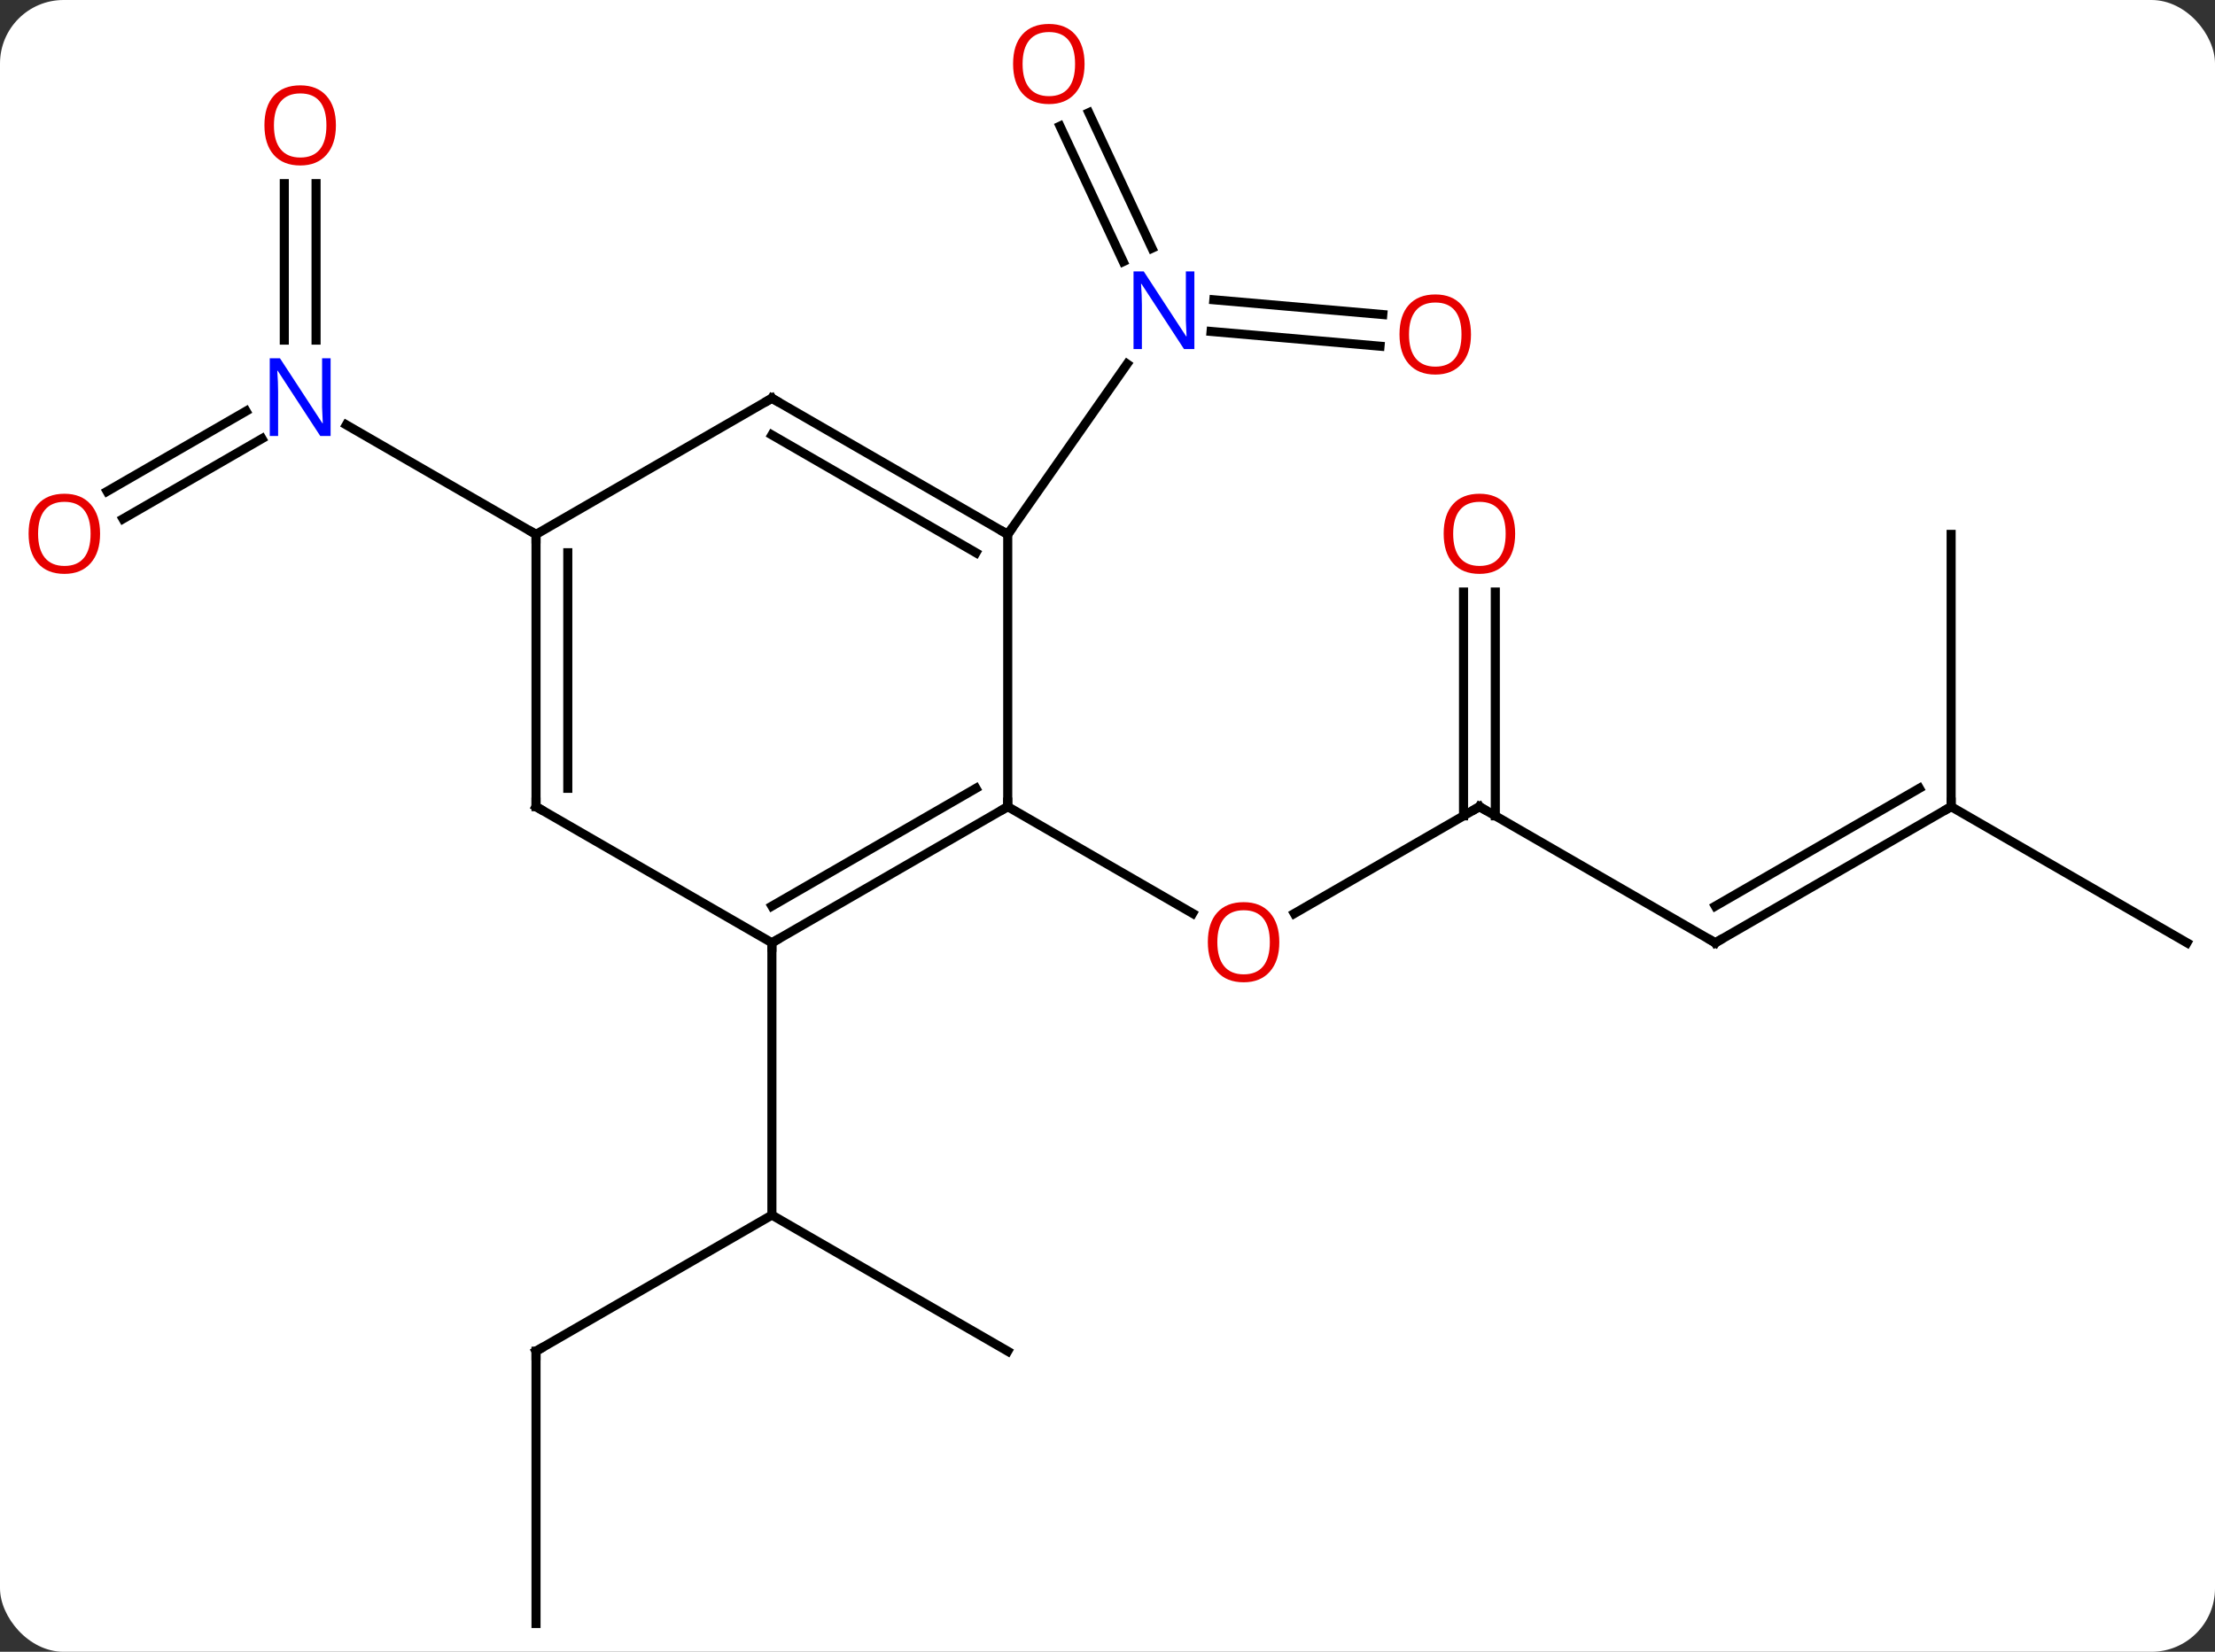 <svg width="244" viewBox="0 0 244 182" style="fill-opacity:1; color-rendering:auto; color-interpolation:auto; text-rendering:auto; stroke:black; stroke-linecap:square; stroke-miterlimit:10; shape-rendering:auto; stroke-opacity:1; fill:black; stroke-dasharray:none; font-weight:normal; stroke-width:1; font-family:'Open Sans'; font-style:normal; stroke-linejoin:miter; font-size:12; stroke-dashoffset:0; image-rendering:auto;" height="182" class="cas-substance-image" xmlns:xlink="http://www.w3.org/1999/xlink" xmlns="http://www.w3.org/2000/svg"><rect x="0" y="0" width="244" height="182" fill="#333333" stroke="none"/><svg class="cas-substance-single-component"><rect y="0" x="0" width="244" stroke="none" ry="7" rx="7" height="182" fill="white" class="cas-substance-group"/><svg y="0" x="0" width="244" viewBox="0 0 244 182" style="fill:black;" height="182" class="cas-substance-single-component-image"><svg><g><g transform="translate(124,93)" style="text-rendering:geometricPrecision; color-rendering:optimizeQuality; color-interpolation:linearRGB; stroke-linecap:butt; image-rendering:optimizeQuality;"><line y2="-4.119" y1="7.655" x2="38.97" x1="18.578" style="fill:none;"/><line y2="-4.119" y1="7.64" x2="-12.99" x1="7.376" style="fill:none;"/><line y2="10.881" y1="-4.119" x2="64.953" x1="38.97" style="fill:none;"/><line y2="-27.767" y1="-3.109" x2="40.72" x1="40.72" style="fill:none;"/><line y2="-27.767" y1="-3.109" x2="37.22" x1="37.22" style="fill:none;"/><line y2="-4.119" y1="10.881" x2="90.933" x1="64.953" style="fill:none;"/><line y2="-6.14" y1="6.84" x2="87.433" x1="64.953" style="fill:none;"/><line y2="10.881" y1="-4.119" x2="116.913" x1="90.933" style="fill:none;"/><line y2="-34.119" y1="-4.119" x2="90.933" x1="90.933" style="fill:none;"/><line y2="55.881" y1="40.881" x2="-64.953" x1="-38.97" style="fill:none;"/><line y2="55.881" y1="40.881" x2="-12.99" x1="-38.97" style="fill:none;"/><line y2="10.881" y1="40.881" x2="-38.97" x1="-38.97" style="fill:none;"/><line y2="85.881" y1="55.881" x2="-64.953" x1="-64.953" style="fill:none;"/><line y2="-80.583" y1="-65.65" x2="-4.061" x1="2.904" style="fill:none;"/><line y2="-79.103" y1="-64.171" x2="-7.233" x1="-0.268" style="fill:none;"/><line y2="-54.854" y1="-56.481" x2="28.022" x1="9.409" style="fill:none;"/><line y2="-58.341" y1="-59.968" x2="28.326" x1="9.714" style="fill:none;"/><line y2="-34.119" y1="-52.898" x2="-12.99" x1="0.16" style="fill:none;"/><line y2="-38.861" y1="-47.699" x2="-112.201" x1="-96.892" style="fill:none;"/><line y2="-35.83" y1="-44.668" x2="-110.451" x1="-95.142" style="fill:none;"/><line y2="-72.767" y1="-55.525" x2="-89.183" x1="-89.183" style="fill:none;"/><line y2="-72.767" y1="-55.525" x2="-92.683" x1="-92.683" style="fill:none;"/><line y2="-34.119" y1="-46.184" x2="-64.953" x1="-85.849" style="fill:none;"/><line y2="10.881" y1="-4.119" x2="-38.97" x1="-12.99" style="fill:none;"/><line y2="6.84" y1="-6.14" x2="-38.97" x1="-16.49" style="fill:none;"/><line y2="-34.119" y1="-4.119" x2="-12.99" x1="-12.99" style="fill:none;"/><line y2="-4.119" y1="10.881" x2="-64.953" x1="-38.97" style="fill:none;"/><line y2="-49.119" y1="-34.119" x2="-38.97" x1="-12.99" style="fill:none;"/><line y2="-45.078" y1="-32.098" x2="-38.97" x1="-16.49" style="fill:none;"/><line y2="-34.119" y1="-4.119" x2="-64.953" x1="-64.953" style="fill:none;"/><line y2="-32.098" y1="-6.14" x2="-61.453" x1="-61.453" style="fill:none;"/><line y2="-34.119" y1="-49.119" x2="-64.953" x1="-38.97" style="fill:none;"/></g><g transform="translate(124,93)" style="fill:rgb(230,0,0); text-rendering:geometricPrecision; color-rendering:optimizeQuality; image-rendering:optimizeQuality; font-family:'Open Sans'; stroke:rgb(230,0,0); color-interpolation:linearRGB;"><path style="stroke:none;" d="M16.927 10.811 Q16.927 12.873 15.888 14.053 Q14.849 15.233 13.006 15.233 Q11.115 15.233 10.084 14.069 Q9.053 12.904 9.053 10.795 Q9.053 8.701 10.084 7.553 Q11.115 6.404 13.006 6.404 Q14.865 6.404 15.896 7.576 Q16.927 8.748 16.927 10.811 ZM10.099 10.811 Q10.099 12.545 10.842 13.451 Q11.584 14.358 13.006 14.358 Q14.428 14.358 15.154 13.459 Q15.881 12.561 15.881 10.811 Q15.881 9.076 15.154 8.186 Q14.428 7.295 13.006 7.295 Q11.584 7.295 10.842 8.194 Q10.099 9.092 10.099 10.811 Z"/></g><g transform="translate(124,93)" style="stroke-linecap:butt; text-rendering:geometricPrecision; color-rendering:optimizeQuality; image-rendering:optimizeQuality; font-family:'Open Sans'; color-interpolation:linearRGB; stroke-miterlimit:5;"><path style="fill:none;" d="M38.537 -3.869 L38.97 -4.119 L39.403 -3.869"/><path style="fill:none;" d="M64.52 10.631 L64.953 10.881 L65.386 10.631"/><path style="fill:rgb(230,0,0); stroke:none;" d="M42.907 -34.189 Q42.907 -32.127 41.868 -30.947 Q40.829 -29.767 38.986 -29.767 Q37.095 -29.767 36.064 -30.931 Q35.032 -32.096 35.032 -34.205 Q35.032 -36.299 36.064 -37.447 Q37.095 -38.596 38.986 -38.596 Q40.845 -38.596 41.876 -37.424 Q42.907 -36.252 42.907 -34.189 ZM36.079 -34.189 Q36.079 -32.455 36.822 -31.549 Q37.564 -30.642 38.986 -30.642 Q40.407 -30.642 41.134 -31.541 Q41.861 -32.439 41.861 -34.189 Q41.861 -35.924 41.134 -36.814 Q40.407 -37.705 38.986 -37.705 Q37.564 -37.705 36.822 -36.806 Q36.079 -35.908 36.079 -34.189 Z"/><path style="fill:none;" d="M90.5 -3.869 L90.933 -4.119 L90.933 -4.619"/><path style="fill:none;" d="M-64.52 55.631 L-64.953 55.881 L-64.953 56.381"/><path style="fill:rgb(0,5,255); stroke:none;" d="M7.57 -54.536 L6.429 -54.536 L1.741 -61.723 L1.695 -61.723 Q1.788 -60.458 1.788 -59.411 L1.788 -54.536 L0.866 -54.536 L0.866 -63.098 L1.991 -63.098 L6.663 -55.942 L6.71 -55.942 Q6.71 -56.098 6.663 -56.958 Q6.616 -57.817 6.632 -58.192 L6.632 -63.098 L7.57 -63.098 L7.57 -54.536 Z"/><path style="fill:rgb(230,0,0); stroke:none;" d="M-4.526 -85.951 Q-4.526 -83.889 -5.565 -82.709 Q-6.604 -81.529 -8.447 -81.529 Q-10.338 -81.529 -11.369 -82.694 Q-12.4 -83.858 -12.4 -85.967 Q-12.4 -88.061 -11.369 -89.209 Q-10.338 -90.358 -8.447 -90.358 Q-6.588 -90.358 -5.557 -89.186 Q-4.526 -88.014 -4.526 -85.951 ZM-11.354 -85.951 Q-11.354 -84.217 -10.611 -83.311 Q-9.869 -82.404 -8.447 -82.404 Q-7.026 -82.404 -6.299 -83.303 Q-5.572 -84.201 -5.572 -85.951 Q-5.572 -87.686 -6.299 -88.576 Q-7.026 -89.467 -8.447 -89.467 Q-9.869 -89.467 -10.611 -88.569 Q-11.354 -87.67 -11.354 -85.951 Z"/><path style="fill:rgb(230,0,0); stroke:none;" d="M38.041 -56.149 Q38.041 -54.087 37.002 -52.907 Q35.963 -51.727 34.12 -51.727 Q32.229 -51.727 31.198 -52.892 Q30.166 -54.056 30.166 -56.165 Q30.166 -58.259 31.198 -59.407 Q32.229 -60.556 34.12 -60.556 Q35.979 -60.556 37.01 -59.384 Q38.041 -58.212 38.041 -56.149 ZM31.213 -56.149 Q31.213 -54.415 31.956 -53.509 Q32.698 -52.602 34.12 -52.602 Q35.541 -52.602 36.268 -53.501 Q36.995 -54.399 36.995 -56.149 Q36.995 -57.884 36.268 -58.774 Q35.541 -59.665 34.12 -59.665 Q32.698 -59.665 31.956 -58.767 Q31.213 -57.868 31.213 -56.149 Z"/><path style="fill:rgb(0,5,255); stroke:none;" d="M-87.581 -44.963 L-88.722 -44.963 L-93.41 -52.15 L-93.456 -52.15 Q-93.363 -50.885 -93.363 -49.838 L-93.363 -44.963 L-94.285 -44.963 L-94.285 -53.525 L-93.16 -53.525 L-88.488 -46.369 L-88.441 -46.369 Q-88.441 -46.525 -88.488 -47.385 Q-88.535 -48.244 -88.519 -48.619 L-88.519 -53.525 L-87.581 -53.525 L-87.581 -44.963 Z"/><path style="fill:rgb(230,0,0); stroke:none;" d="M-112.975 -34.189 Q-112.975 -32.127 -114.015 -30.947 Q-115.054 -29.767 -116.897 -29.767 Q-118.788 -29.767 -119.819 -30.931 Q-120.85 -32.096 -120.85 -34.205 Q-120.85 -36.299 -119.819 -37.447 Q-118.788 -38.596 -116.897 -38.596 Q-115.038 -38.596 -114.007 -37.424 Q-112.975 -36.252 -112.975 -34.189 ZM-119.804 -34.189 Q-119.804 -32.455 -119.061 -31.549 Q-118.319 -30.642 -116.897 -30.642 Q-115.475 -30.642 -114.749 -31.541 Q-114.022 -32.439 -114.022 -34.189 Q-114.022 -35.924 -114.749 -36.814 Q-115.475 -37.705 -116.897 -37.705 Q-118.319 -37.705 -119.061 -36.806 Q-119.804 -35.908 -119.804 -34.189 Z"/><path style="fill:rgb(230,0,0); stroke:none;" d="M-86.996 -79.189 Q-86.996 -77.127 -88.035 -75.947 Q-89.074 -74.767 -90.917 -74.767 Q-92.808 -74.767 -93.839 -75.931 Q-94.871 -77.096 -94.871 -79.205 Q-94.871 -81.299 -93.839 -82.447 Q-92.808 -83.596 -90.917 -83.596 Q-89.058 -83.596 -88.027 -82.424 Q-86.996 -81.252 -86.996 -79.189 ZM-93.824 -79.189 Q-93.824 -77.455 -93.081 -76.549 Q-92.339 -75.642 -90.917 -75.642 Q-89.496 -75.642 -88.769 -76.541 Q-88.042 -77.439 -88.042 -79.189 Q-88.042 -80.924 -88.769 -81.814 Q-89.496 -82.705 -90.917 -82.705 Q-92.339 -82.705 -93.081 -81.806 Q-93.824 -80.908 -93.824 -79.189 Z"/><path style="fill:none;" d="M-13.423 -3.869 L-12.99 -4.119 L-12.99 -4.619"/><path style="fill:none;" d="M-38.537 10.631 L-38.97 10.881 L-38.97 11.381"/><path style="fill:none;" d="M-13.423 -34.369 L-12.99 -34.119 L-12.703 -34.529"/><path style="fill:none;" d="M-64.52 -3.869 L-64.953 -4.119 L-64.953 -4.619"/><path style="fill:none;" d="M-38.537 -48.869 L-38.97 -49.119 L-39.403 -48.869"/><path style="fill:none;" d="M-64.953 -33.619 L-64.953 -34.119 L-65.386 -34.369"/></g></g></svg></svg></svg></svg>